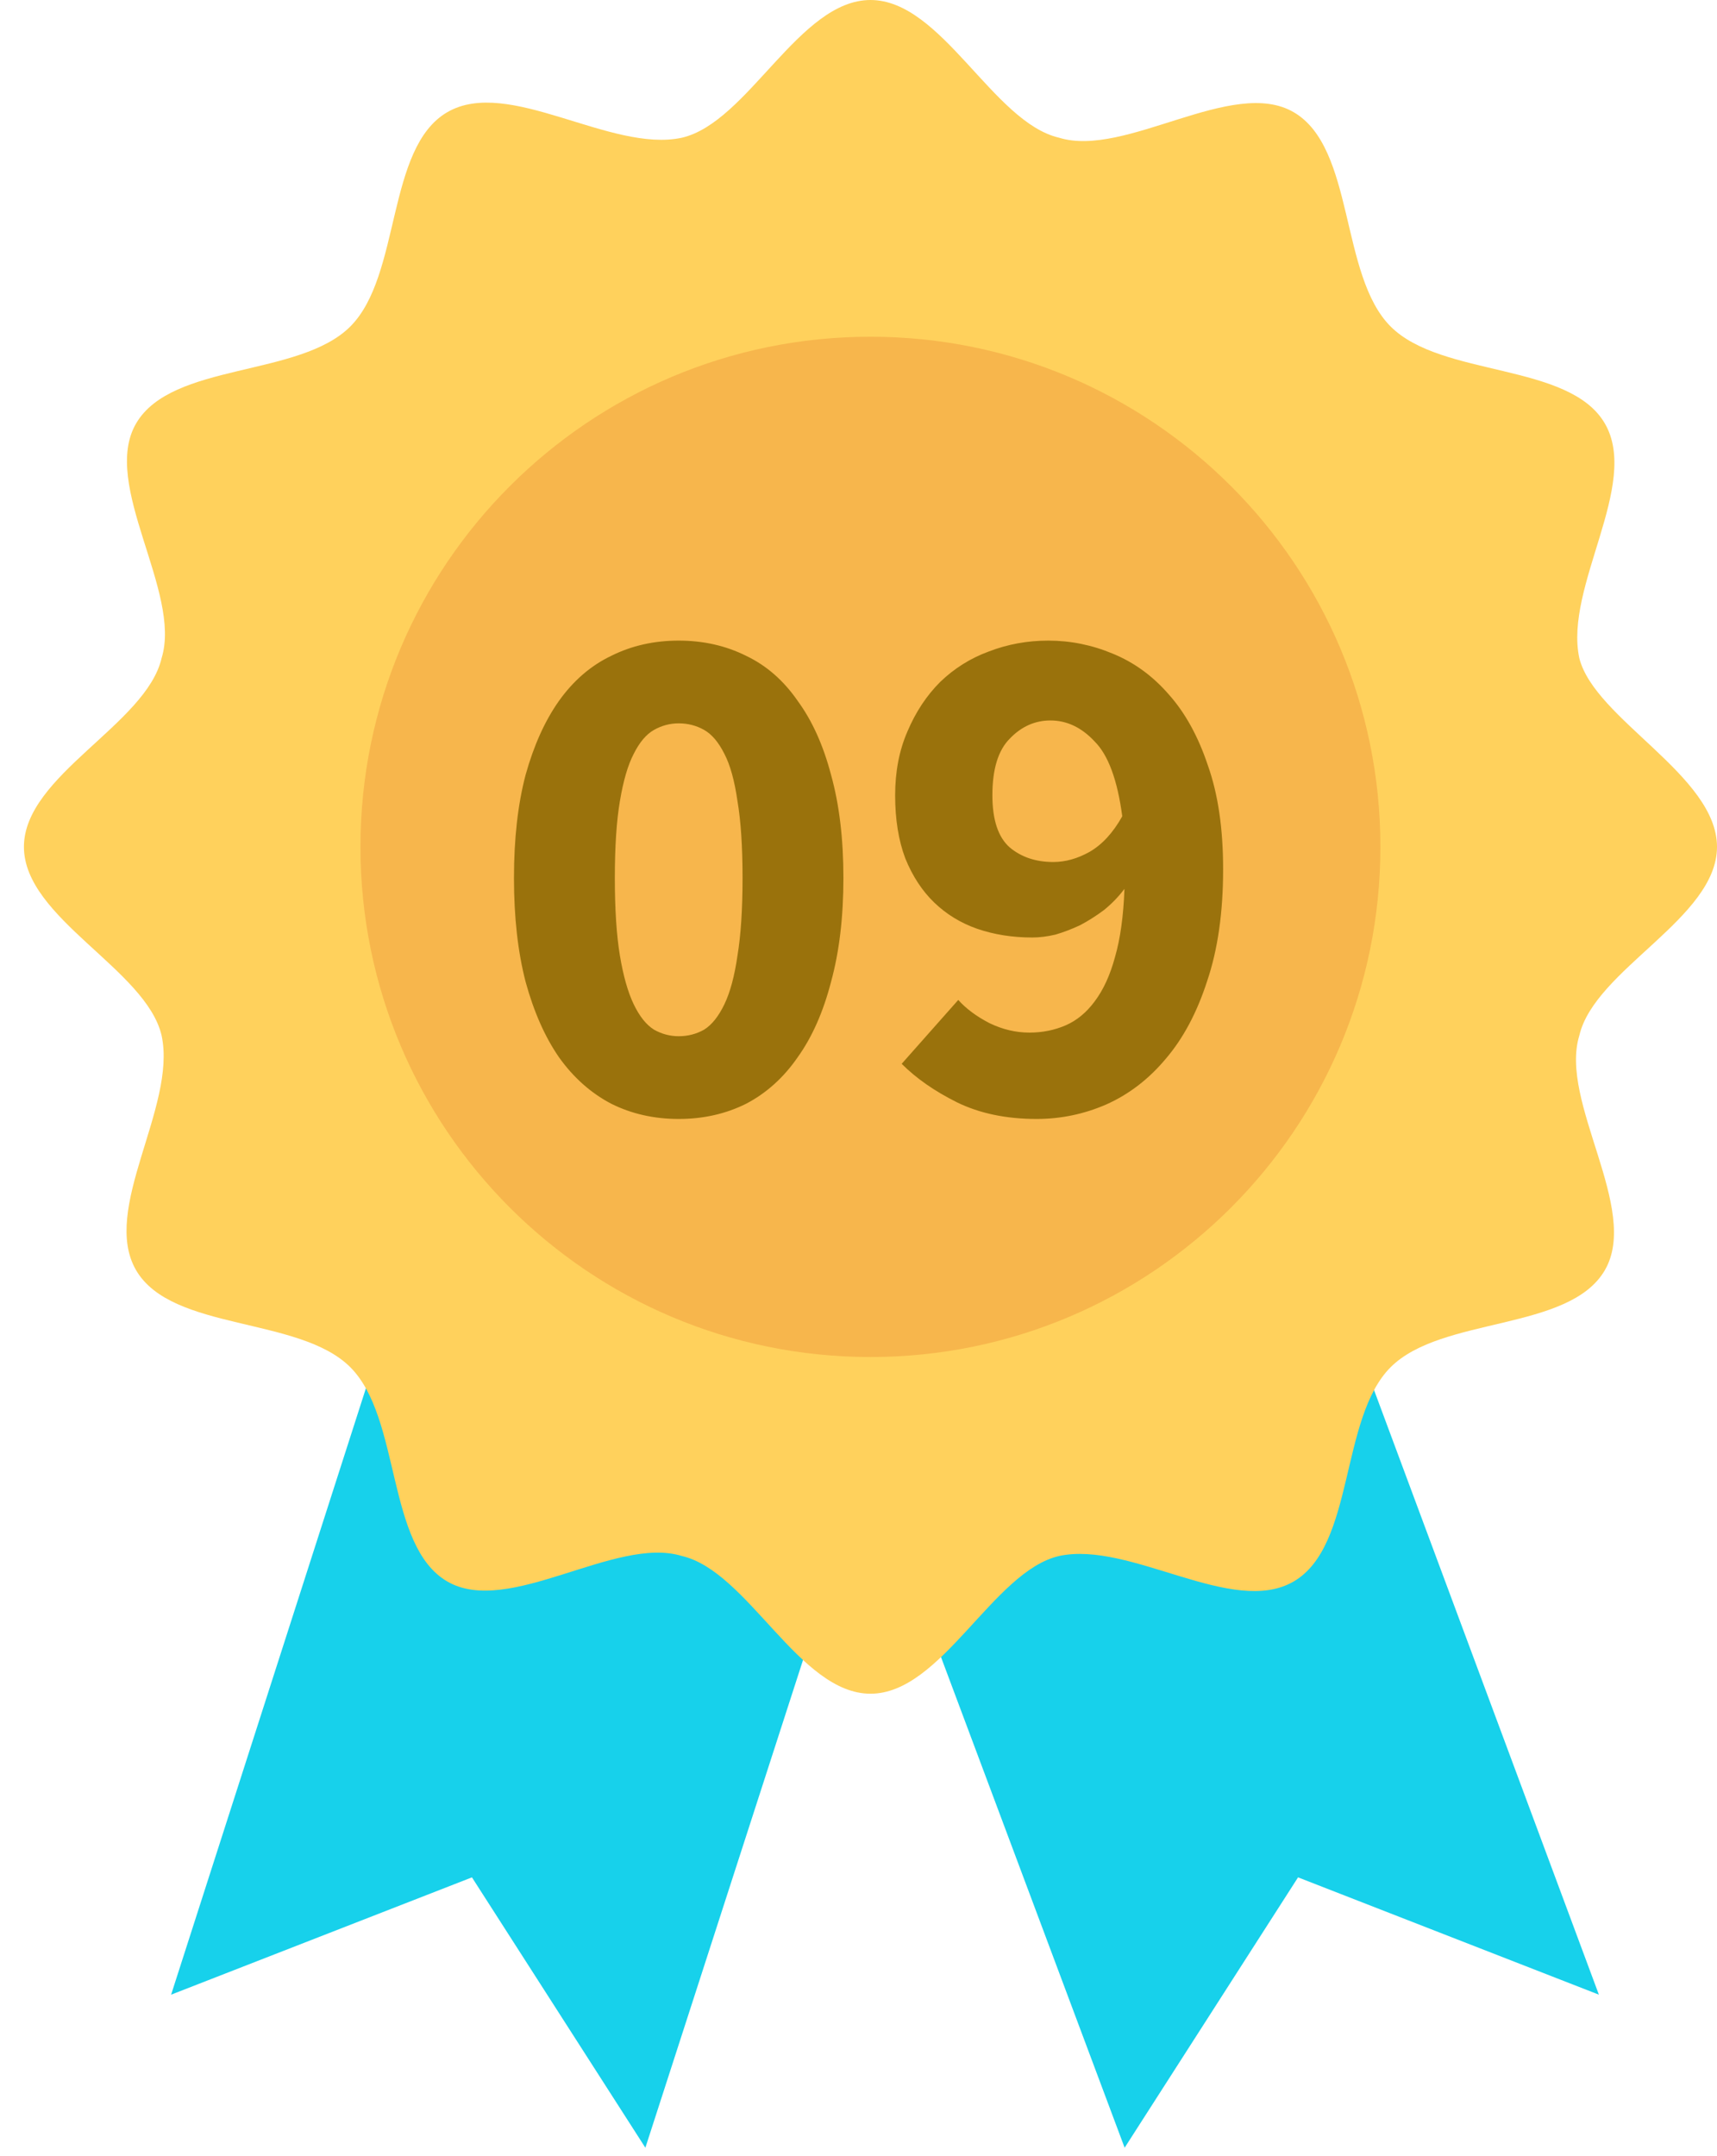 <svg width="47" height="59" viewBox="0 0 47 59" fill="none" xmlns="http://www.w3.org/2000/svg">
<path d="M43.767 54.58L35.532 51.37L30.785 58.768L22.55 36.773L35.532 32.445L43.767 54.58Z" fill="#17D1EB"/>
<path d="M4.684 54.58L12.919 51.37L17.666 58.768L24.824 36.633L11.842 32.306L4.684 54.58Z" fill="#17D1EB"/>
<path d="M47 23.172C47 25.127 43.65 26.523 43.231 28.337C42.673 30.152 44.906 33.083 43.929 34.758C42.952 36.434 39.462 36.015 38.066 37.411C36.67 38.807 37.089 42.296 35.414 43.273C33.739 44.251 30.947 42.157 28.993 42.576C27.178 42.994 25.782 46.345 23.828 46.345C21.873 46.345 20.477 42.994 18.663 42.576C16.848 42.017 13.917 44.251 12.242 43.273C10.566 42.296 10.985 38.807 9.589 37.411C8.193 36.015 4.704 36.434 3.726 34.758C2.749 33.083 4.843 30.291 4.424 28.337C4.005 26.522 0.655 25.127 0.655 23.172C0.655 21.218 4.005 19.822 4.424 18.007C4.983 16.192 2.749 13.261 3.726 11.586C4.704 9.911 8.193 10.33 9.589 8.934C10.985 7.538 10.566 4.048 12.242 3.071C13.917 2.094 16.709 4.188 18.663 3.769C20.478 3.35 21.874 0 23.828 0C25.782 0 27.178 3.35 28.993 3.769C30.808 4.327 33.739 2.094 35.414 3.071C37.089 4.048 36.67 7.538 38.066 8.934C39.462 10.33 42.952 9.911 43.929 11.586C44.906 13.261 42.812 16.053 43.231 18.008C43.65 19.682 47 21.218 47 23.172Z" fill="#FFD15C"/>
<path d="M23.826 37.132C31.536 37.132 37.786 30.883 37.786 23.173C37.786 15.464 31.536 9.214 23.826 9.214C16.117 9.214 9.867 15.464 9.867 23.173C9.867 30.883 16.117 37.132 23.826 37.132Z" fill="#F7B64C"/>
<path d="M18.578 30.618C17.903 30.618 17.287 30.479 16.731 30.201C16.175 29.91 15.698 29.486 15.301 28.93C14.917 28.374 14.612 27.685 14.387 26.864C14.175 26.043 14.069 25.097 14.069 24.024C14.069 22.951 14.175 22.011 14.387 21.204C14.612 20.396 14.917 19.721 15.301 19.178C15.698 18.622 16.175 18.211 16.731 17.946C17.287 17.668 17.903 17.529 18.578 17.529C19.253 17.529 19.869 17.668 20.425 17.946C20.981 18.211 21.451 18.622 21.835 19.178C22.233 19.721 22.537 20.396 22.749 21.204C22.974 22.011 23.087 22.951 23.087 24.024C23.087 25.097 22.974 26.043 22.749 26.864C22.537 27.685 22.233 28.374 21.835 28.93C21.451 29.486 20.981 29.91 20.425 30.201C19.869 30.479 19.253 30.618 18.578 30.618ZM18.578 28.354C18.83 28.354 19.061 28.294 19.273 28.175C19.485 28.043 19.67 27.811 19.829 27.48C19.988 27.149 20.107 26.705 20.187 26.149C20.279 25.593 20.326 24.885 20.326 24.024C20.326 23.163 20.279 22.462 20.187 21.919C20.107 21.363 19.988 20.932 19.829 20.628C19.67 20.31 19.485 20.091 19.273 19.972C19.061 19.853 18.83 19.793 18.578 19.793C18.34 19.793 18.115 19.853 17.903 19.972C17.691 20.091 17.506 20.31 17.347 20.628C17.188 20.932 17.062 21.363 16.969 21.919C16.877 22.462 16.83 23.163 16.83 24.024C16.83 24.885 16.877 25.593 16.969 26.149C17.062 26.705 17.188 27.149 17.347 27.48C17.506 27.811 17.691 28.043 17.903 28.175C18.115 28.294 18.34 28.354 18.578 28.354ZM28.833 23.587C29.164 23.587 29.495 23.494 29.826 23.309C30.171 23.11 30.468 22.786 30.72 22.336C30.588 21.343 30.336 20.661 29.965 20.29C29.608 19.906 29.204 19.714 28.754 19.714C28.33 19.714 27.959 19.88 27.642 20.21C27.324 20.528 27.165 21.045 27.165 21.76C27.165 22.435 27.324 22.912 27.642 23.19C27.959 23.455 28.357 23.587 28.833 23.587ZM28.376 30.618C27.542 30.618 26.814 30.466 26.192 30.161C25.582 29.857 25.079 29.506 24.682 29.109L26.231 27.361C26.443 27.599 26.728 27.811 27.085 27.996C27.443 28.169 27.807 28.255 28.178 28.255C28.535 28.255 28.866 28.188 29.171 28.056C29.475 27.924 29.74 27.705 29.965 27.401C30.204 27.083 30.389 26.679 30.521 26.189C30.667 25.686 30.753 25.064 30.78 24.322C30.621 24.534 30.435 24.726 30.224 24.898C30.012 25.057 29.793 25.196 29.568 25.315C29.343 25.421 29.118 25.507 28.893 25.573C28.668 25.626 28.456 25.653 28.257 25.653C27.714 25.653 27.211 25.573 26.748 25.414C26.297 25.256 25.907 25.017 25.576 24.699C25.245 24.381 24.98 23.978 24.781 23.488C24.596 22.998 24.503 22.422 24.503 21.76C24.503 21.111 24.616 20.528 24.841 20.012C25.066 19.482 25.364 19.032 25.735 18.661C26.119 18.291 26.562 18.012 27.066 17.827C27.582 17.628 28.125 17.529 28.694 17.529C29.303 17.529 29.892 17.648 30.462 17.887C31.044 18.125 31.554 18.496 31.991 18.999C32.441 19.502 32.799 20.151 33.064 20.945C33.342 21.727 33.481 22.673 33.481 23.786C33.481 24.964 33.335 25.984 33.044 26.844C32.766 27.705 32.389 28.413 31.912 28.97C31.448 29.526 30.905 29.943 30.283 30.221C29.674 30.486 29.038 30.618 28.376 30.618Z" fill="#9A720C"/>
</svg>
